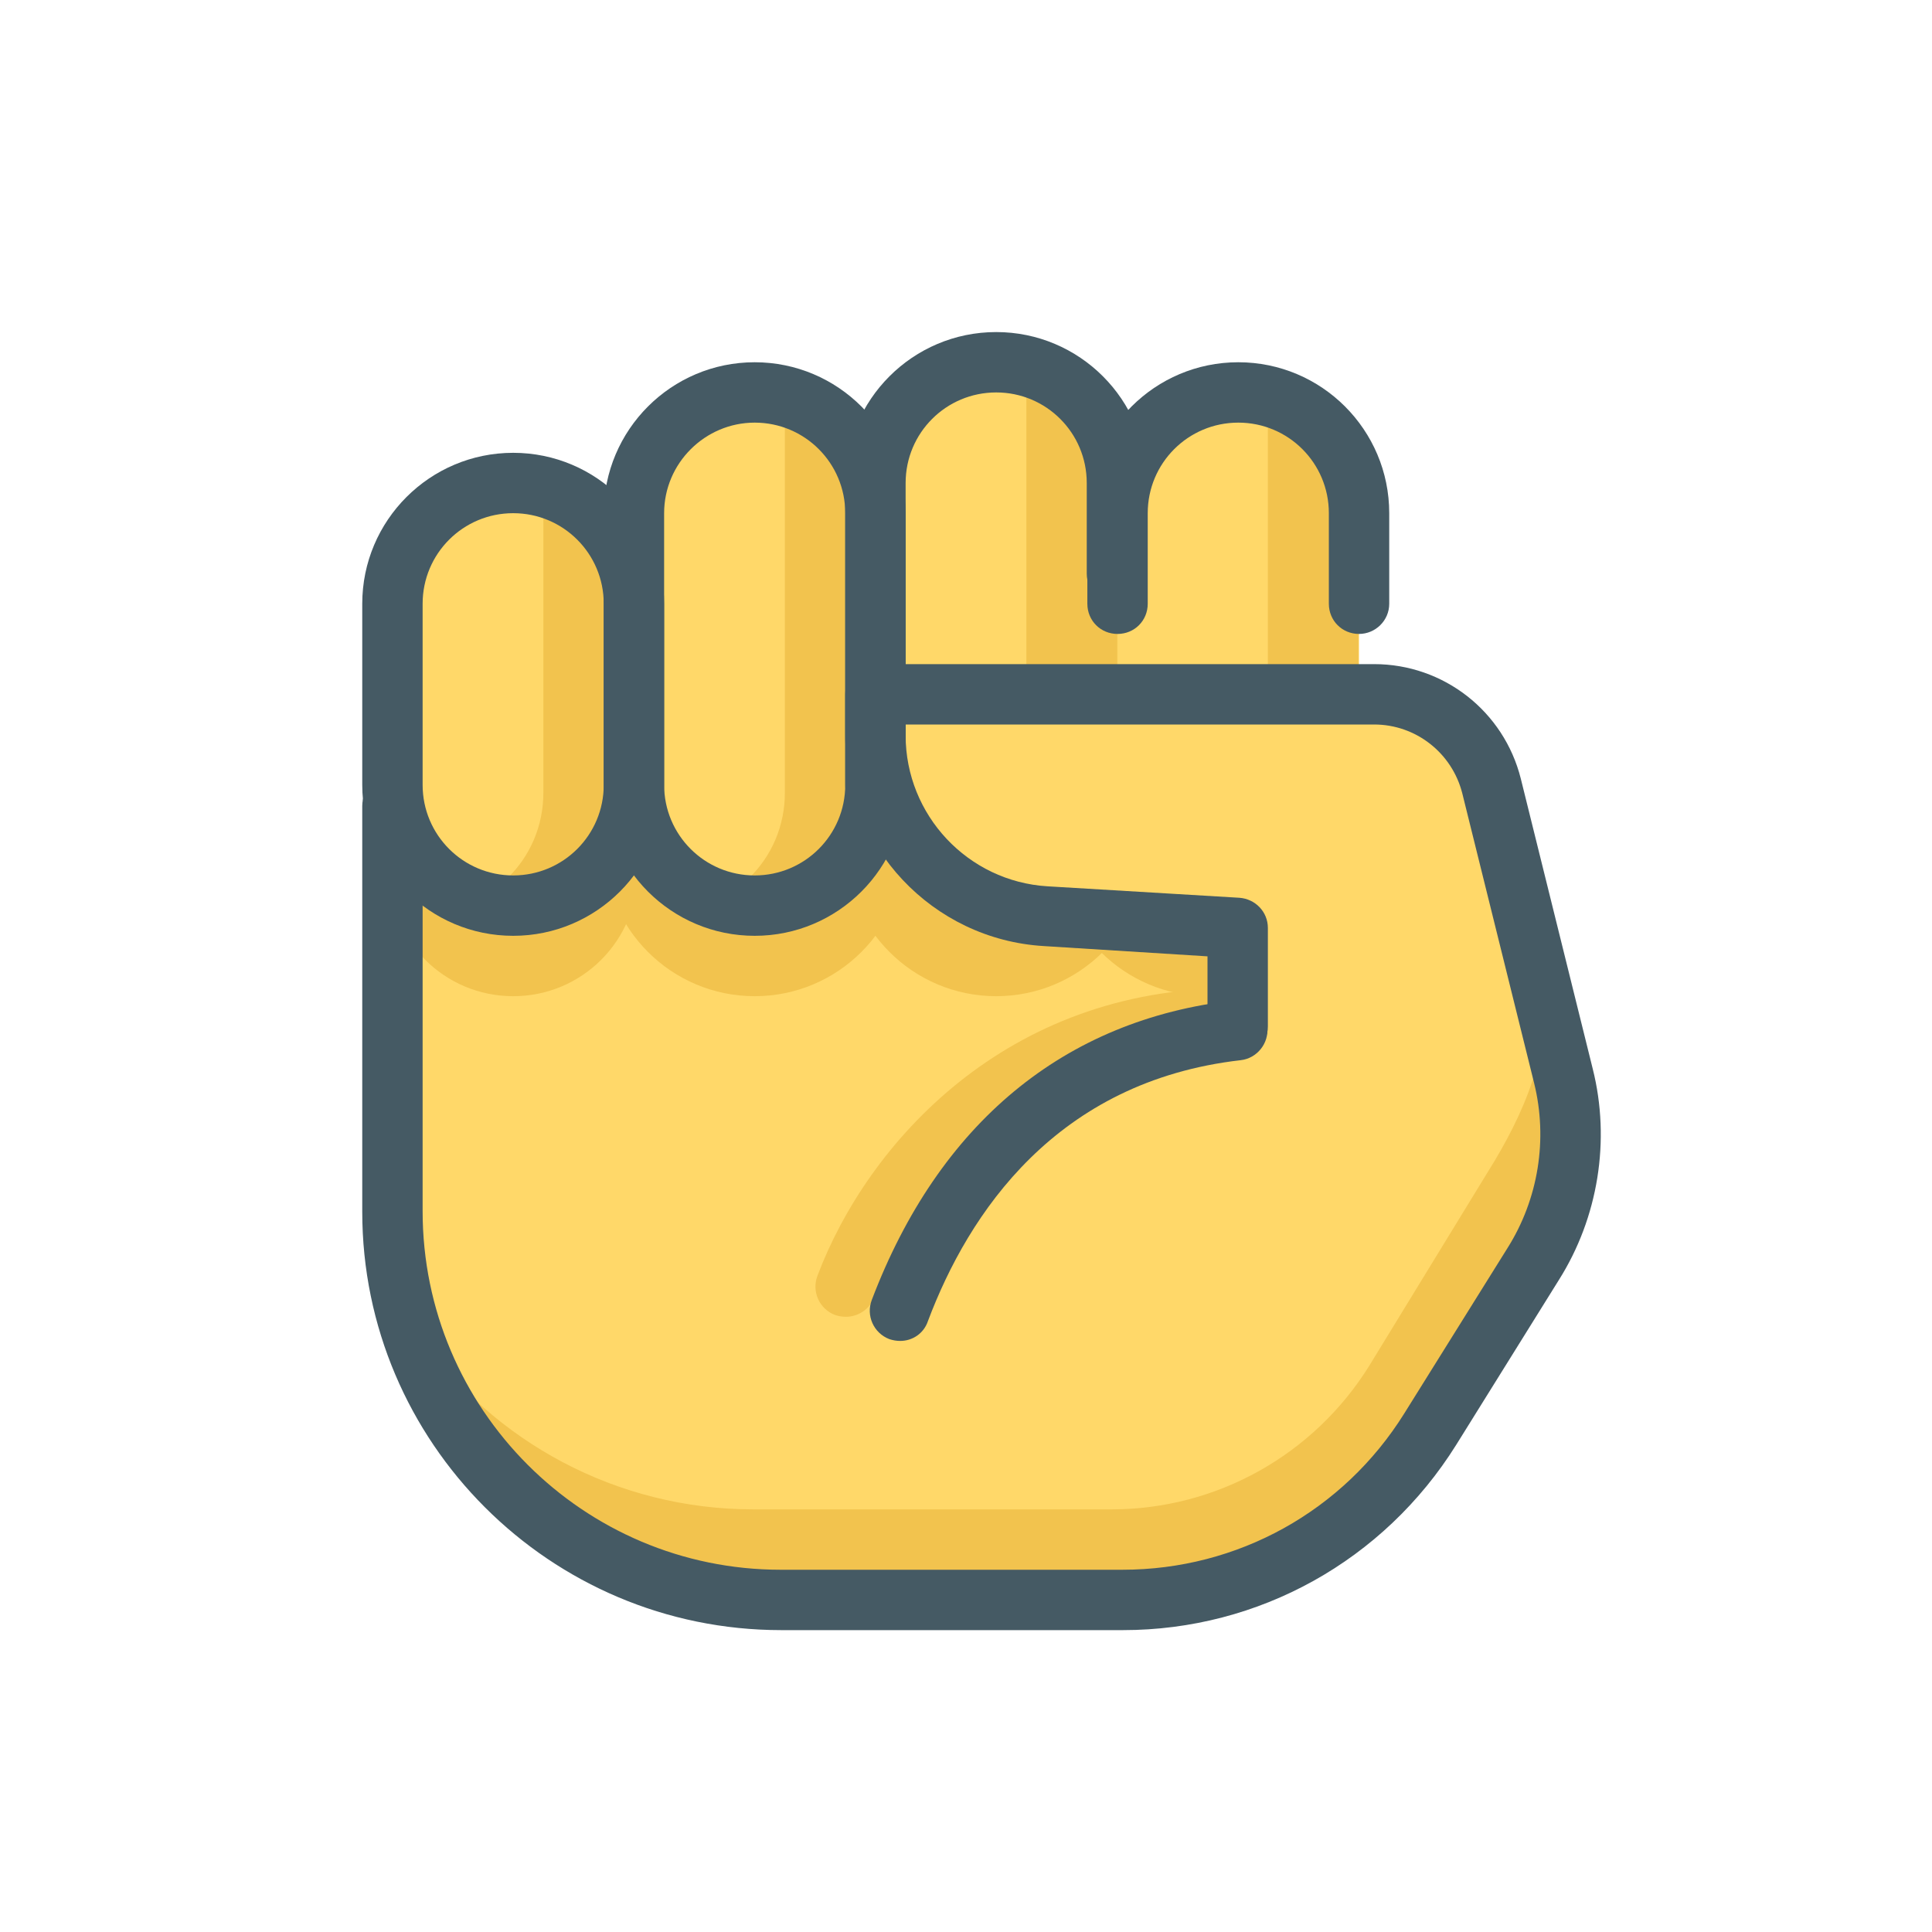 <svg enable-background="new 0 0 32 32" height="512" viewBox="0 0 32 32" width="512" xmlns="http://www.w3.org/2000/svg"><g id="fist_x2C__hand_x2C__activism"><g id="hand_x2C__peace_x2C__victory_x2C__two_fingers_5_"><g id="XMLID_107_"><g id="XMLID_108_"><path d="m24.75 13.02 1.04 4.6c.28 1.05.33 2.16-.23 3.1l-1.79 2.92c-1.09 1.78-3.03 2.86-5.11 2.86h-5.37c-3.74 0-6.78-3.03-6.78-6.78 0 0 .01-5.67.01-6.09-.01-.74.34-1.67 1.02-2.11l15.29.02c.9 0 1.69.61 1.92 1.48z" fill="#ffd869"/></g></g><g><path d="m25.79 17.62-.3-1.5c.28 1.05-.17 2.16-.73 3.1l-2.08 3.4c-.92 1.48-2.53 2.38-4.27 2.38h-5.93c-2.28 0-4.3-1.13-5.53-2.86.98 2.55 3.44 4.36 6.33 4.36h5.37c2.09 0 4.02-1.08 5.11-2.86l1.79-2.92c.56-.93.52-2.05.24-3.1z" fill="#f2c34e"/></g><g><g><path d="m20 16.5c-1.38 0-2.5-1.12-2.5-2.5v-3.5c0-1.38 1.12-2.5 2.5-2.5s2.5 1.12 2.5 2.5v3.5c0 1.38-1.12 2.5-2.5 2.5z" fill="#f2c34e"/></g></g><g><g><path d="m16.5 16.5c-1.38 0-2.5-1.12-2.5-2.5v-3.5c0-1.38 1.12-2.5 2.5-2.5s2.5 1.12 2.5 2.5v3.5c0 1.38-1.12 2.5-2.5 2.5z" fill="#f2c34e"/></g></g><g><g><path d="m12.5 16.5c-1.38 0-2.5-1.12-2.5-2.5v-3.5c0-1.38 1.12-2.5 2.5-2.5s2.5 1.12 2.5 2.5v3.5c0 1.38-1.12 2.5-2.5 2.5z" fill="#f2c34e"/></g></g><g><g><path d="m8.5 16.5c-1.14 0-2.06-.92-2.06-2.06v-2.88c0-1.14.92-2.06 2.06-2.06s2.06.92 2.06 2.06v2.88c0 1.14-.92 2.06-2.06 2.06z" fill="#f2c34e"/></g></g><g><g><path d="m6.5 10v3c0 1.1.9 2 2 2 1.1 0 2-.9 2-2v-3c0-1.1-.9-2-2-2-1.1 0-2 .9-2 2z" fill="#ffd869"/></g><g><path d="m10.5 8.5v4.5c0 1.1.9 2 2 2 1.1 0 2-.9 2-2v-4.5c0-1.1-.9-2-2-2-1.1 0-2 .9-2 2z" fill="#ffd869"/></g><g><path d="m14.5 8v4.5c0 1.1.9 2 2 2 1.1 0 2-.9 2-2v-4.5c0-1.1-.9-2-2-2-1.1 0-2 .9-2 2z" fill="#ffd869"/></g><g><path d="m18.51 8.5v4.5c0 1.1.9 2 2 2 1.11 0 2-.9 2-2v-4.5c0-1.1-.9-2-2-2-1.11 0-2 .9-2 2z" fill="#ffd869"/></g></g><g><g><path d="m20.41 14.54c.37-.36.59-.86.59-1.41v-6.5c.83 0 1.5 1.17 1.5 2v4.5c0 .55-.22 1.05-.59 1.41-.36.37-.86.59-1.41.59-.26 0-.52-.05-.75-.15.25-.1.47-.25.66-.44z" fill="#f2c34e"/></g><g><path d="m16.41 14.04c.37-.36.59-.86.59-1.41v-6.5c.83 0 1.5 1.17 1.5 2v4.5c0 .55-.22 1.05-.59 1.41-.36.37-.86.59-1.41.59-.26 0-.52-.05-.75-.15.25-.1.47-.25.66-.44z" fill="#f2c34e"/></g><g><path d="m8.41 14.54c.37-.36.59-.86.59-1.41v-5c.83 0 1.5 1.17 1.5 2v3c0 .55-.22 1.05-.59 1.41-.36.37-.86.59-1.41.59-.26 0-.52-.05-.75-.15.25-.1.47-.25.66-.44z" fill="#f2c34e"/></g><g><path d="m12.41 14.54c.37-.36.59-.86.59-1.41v-6.5c.83 0 1.5 1.17 1.5 2v4.5c0 .55-.22 1.05-.59 1.41-.36.37-.86.59-1.41.59-.26 0-.52-.05-.75-.15.25-.1.47-.25.66-.44z" fill="#f2c34e"/></g></g><g><path d="m18.11 24.92h.36c1.26 0 2.46-.56 3.26-1.54l2.5-4.79c.35-1.02 1.28-1.56 1.03-3-.25-1.45-.05-1.51-.62-2.84-.31-.73-1.04-1.21-1.84-1.21h-8.2c.3 2.87.6 4 5.9 3.82v1.71c-2.19.18-4.03 1.42-5.02 3.94-.84 2.16.32 3.91 2.63 3.91z" fill="#ffd869"/></g><g id="XMLID_68_"><g><path d="m14.01 21.81c-.06 0-.12-.01-.18-.03-.26-.1-.39-.39-.29-.65.83-2.2 3.13-4.76 6.86-4.76.28 0 .5.22.5.5s-.22.5-.5.5c-3.22 0-5.2 2.22-5.92 4.12-.08.2-.27.32-.47.32z" fill="#f2c34e"/></g></g></g><g><g><path d="m8.5 15.5c-1.38 0-2.5-1.12-2.5-2.5v-3c0-1.38 1.12-2.5 2.5-2.5s2.5 1.12 2.5 2.5v3c0 1.38-1.12 2.5-2.5 2.5zm0-7c-.83 0-1.5.67-1.5 1.5v3c0 .83.67 1.5 1.5 1.5s1.5-.67 1.5-1.5v-3c0-.83-.67-1.5-1.5-1.5z" fill="#455a64"/></g><g><path d="m12.5 15.5c-1.38 0-2.5-1.12-2.5-2.5v-4.5c0-1.38 1.12-2.5 2.5-2.5s2.5 1.12 2.5 2.5v4.5c0 1.38-1.12 2.5-2.5 2.5zm0-8.5c-.82 0-1.5.67-1.5 1.5v4.5c0 .83.67 1.5 1.5 1.5s1.5-.67 1.5-1.5v-4.5c0-.83-.67-1.5-1.5-1.5z" fill="#455a64"/></g><g><path d="m14.5 13.5c-.28 0-.5-.22-.5-.5v-5c0-1.38 1.12-2.5 2.5-2.5s2.5 1.12 2.5 2.5v1.5c0 .28-.22.5-.5.5s-.5-.22-.5-.5v-1.5c0-.83-.67-1.5-1.5-1.5s-1.5.67-1.5 1.5v5c0 .28-.22.5-.5.5z" fill="#455a64"/></g><g><path d="m22.51 10.5c-.28 0-.5-.22-.5-.5v-1.5c0-.83-.67-1.5-1.5-1.5s-1.5.67-1.5 1.5v1.5c0 .28-.22.5-.5.5s-.5-.22-.5-.5v-1.5c0-1.38 1.12-2.5 2.5-2.5s2.5 1.12 2.5 2.5v1.5c0 .28-.23.5-.5.5z" fill="#455a64"/></g><g id="XMLID_67_"><path d="m14.91 22.21c-.06 0-.12-.01-.18-.03-.26-.1-.39-.39-.29-.65 1.11-2.92 3.18-4.64 6-4.96.27-.04.52.17.55.44s-.17.52-.44.55c-3.06.35-4.51 2.54-5.18 4.32-.07.21-.26.33-.46.33z" fill="#455a64"/></g><g id="XMLID_54_"><path d="m18.6 27h-5.66c-3.83 0-6.94-3.11-6.94-6.93v-6.72c0-.28.22-.5.5-.5s.5.22.5.49v6.72c0 3.28 2.66 5.94 5.93 5.94h5.66c1.91 0 3.66-.97 4.67-2.59l1.71-2.74c.51-.81.67-1.8.44-2.73l-1.19-4.8c-.17-.67-.77-1.14-1.46-1.14h-7.76v.18c0 1.32 1.03 2.42 2.35 2.5l3.18.19c.26.02.47.23.47.5v1.63c0 .28-.22.5-.5.5s-.5-.22-.5-.5v-1.16l-2.71-.17c-1.85-.11-3.29-1.65-3.29-3.49v-.68c0-.28.22-.5.5-.5h8.26c1.15 0 2.15.78 2.43 1.9l1.19 4.8c.3 1.19.09 2.47-.56 3.5l-1.7 2.73c-1.2 1.92-3.27 3.07-5.52 3.07z" fill="#455a64"/></g></g></g></svg>
